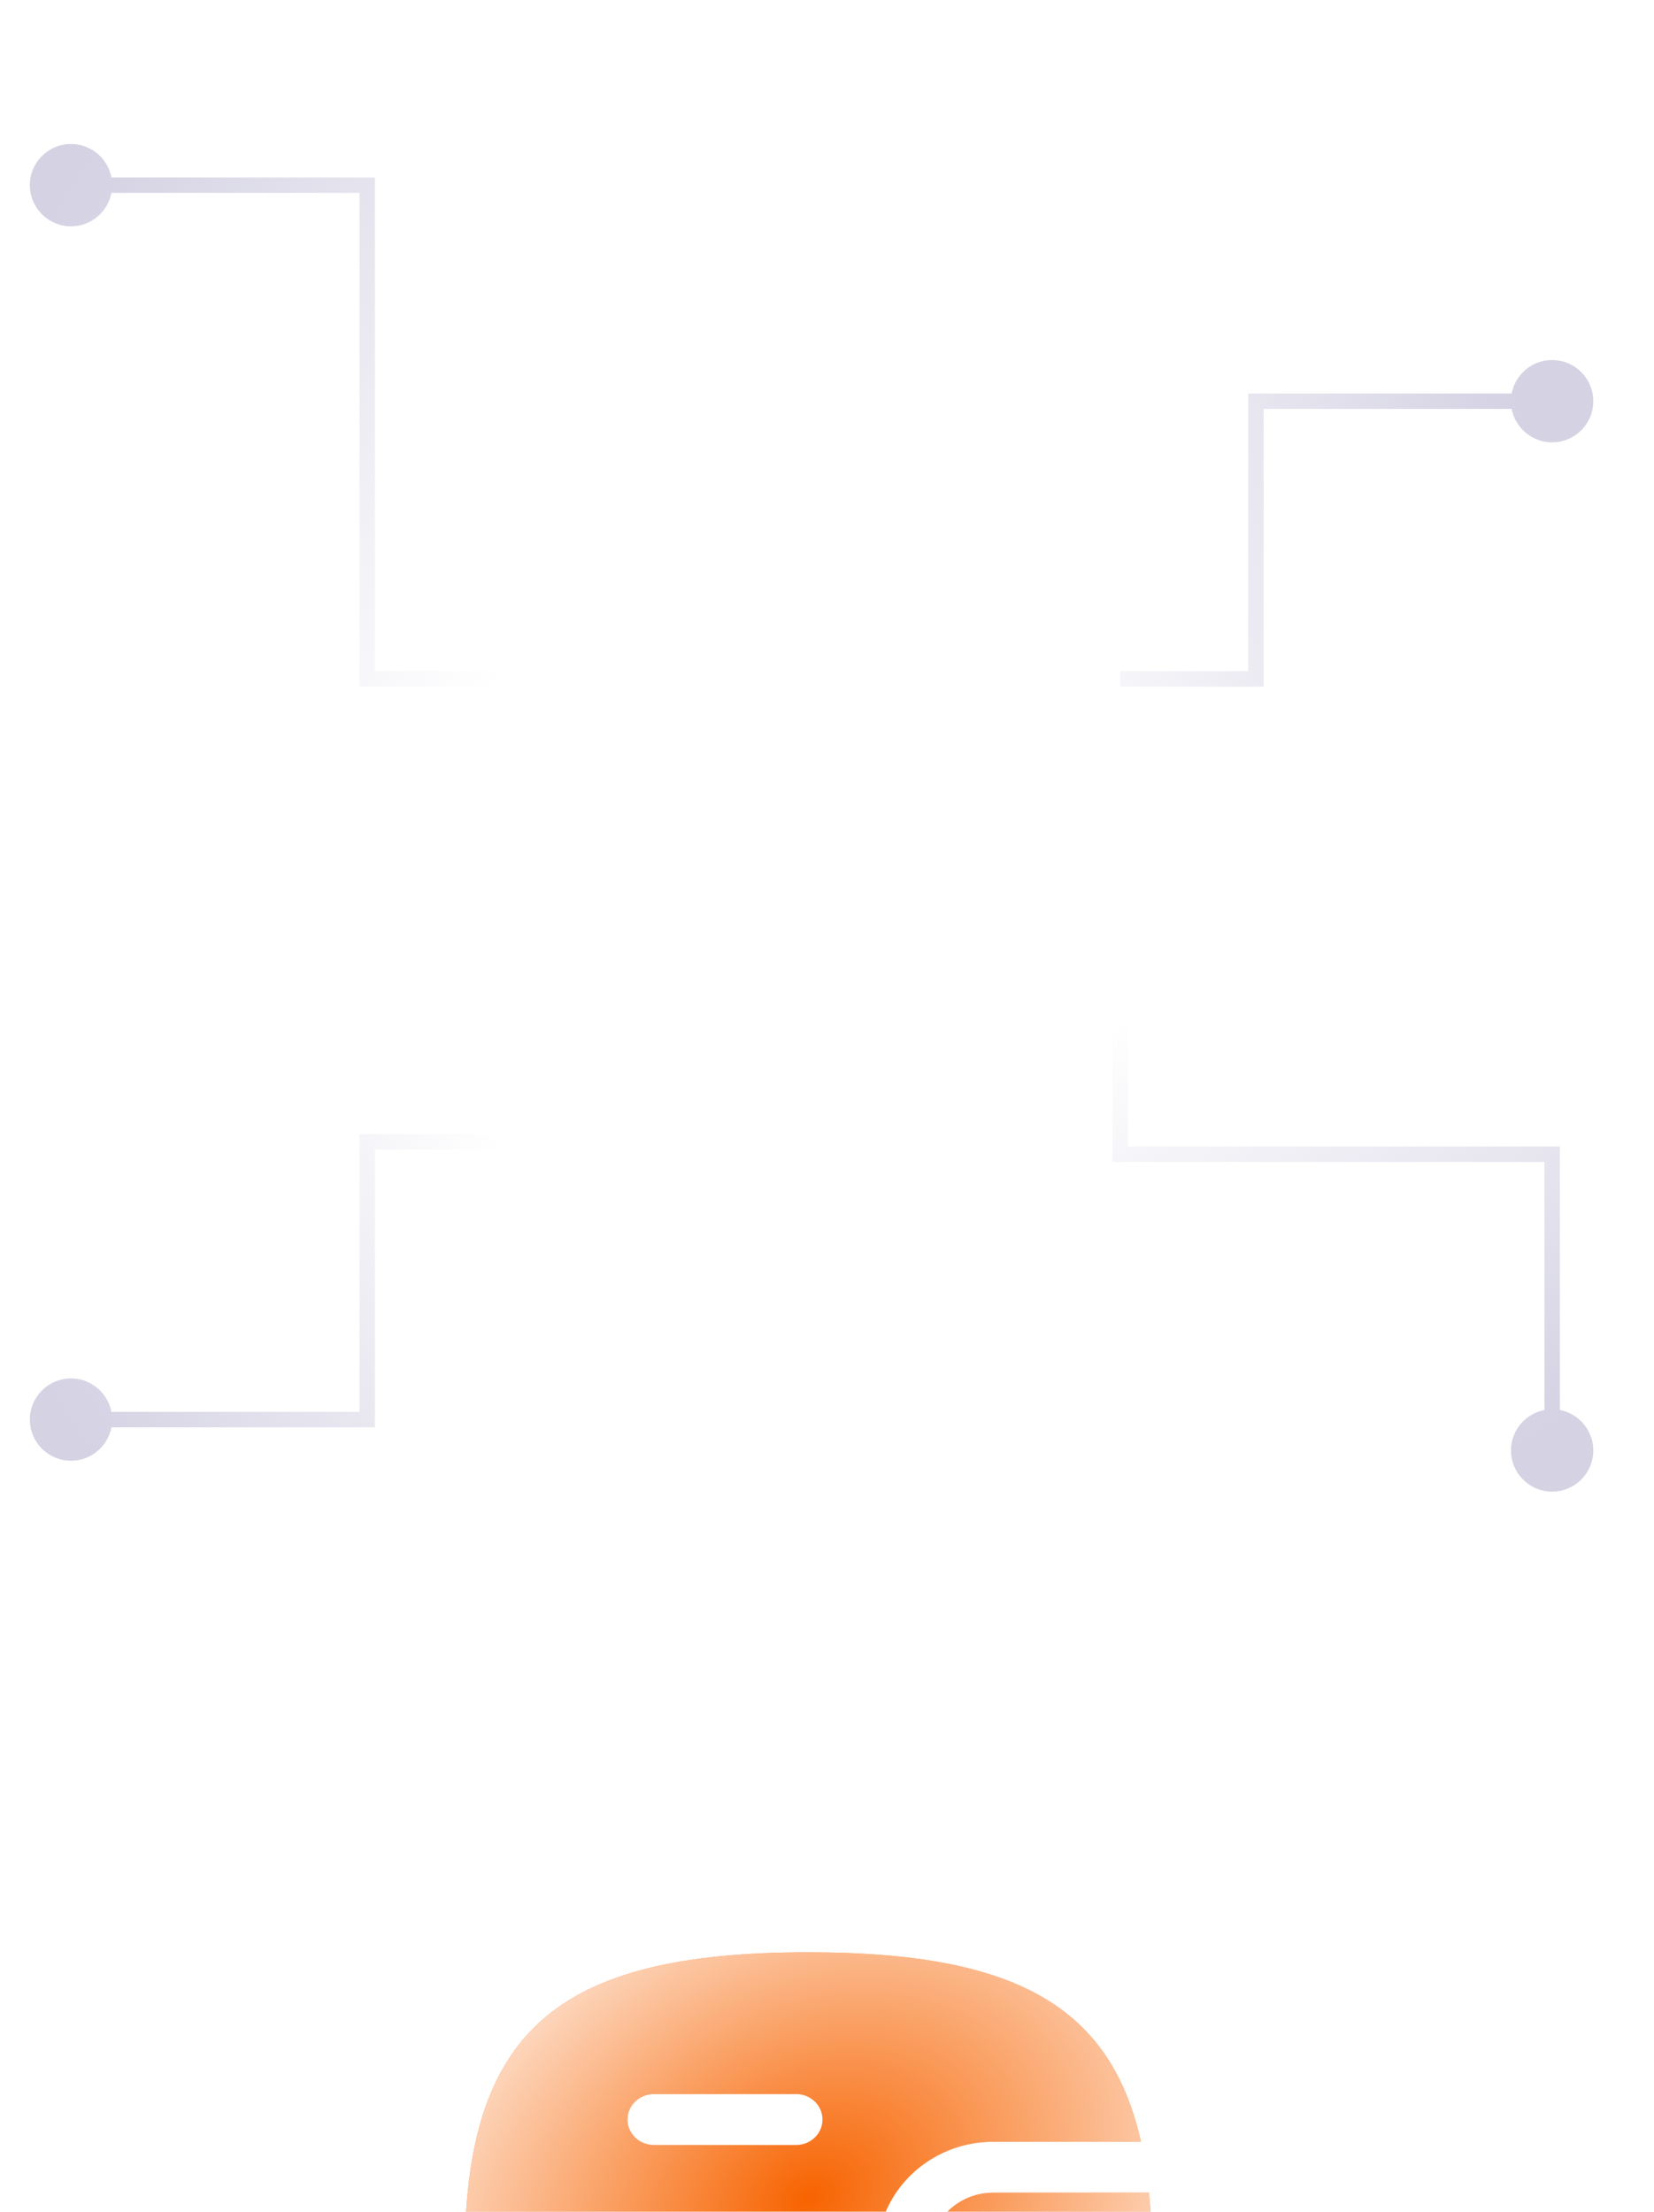 <svg width="89" height="119" viewBox="0 0 89 119" fill="none" xmlns="http://www.w3.org/2000/svg">
<rect width="88" height="88" transform="translate(0.5)" fill="white"/>
<g filter="url(#filter0_dddd_42_2288)">
<path fill-rule="evenodd" clip-rule="evenodd" d="M55.129 43.135C55.129 43.891 54.495 44.504 53.713 44.504C52.932 44.504 52.297 43.891 52.297 43.135C52.297 42.379 52.932 41.766 53.713 41.766C54.495 41.766 55.129 42.379 55.129 43.135ZM50.026 43.245C50.026 45.068 51.563 46.552 53.449 46.552H61.868C61.947 45.589 62 44.586 62 43.5C62 42.219 61.934 41.045 61.823 39.933H53.449C51.563 39.933 50.026 41.419 50.026 43.245Z" fill="white"/>
<path fill-rule="evenodd" clip-rule="evenodd" d="M55.129 43.135C55.129 43.891 54.495 44.504 53.713 44.504C52.932 44.504 52.297 43.891 52.297 43.135C52.297 42.379 52.932 41.766 53.713 41.766C54.495 41.766 55.129 42.379 55.129 43.135ZM50.026 43.245C50.026 45.068 51.563 46.552 53.449 46.552H61.868C61.947 45.589 62 44.586 62 43.5C62 42.219 61.934 41.045 61.823 39.933H53.449C51.563 39.933 50.026 41.419 50.026 43.245Z" fill="#F76300"/>
<path fill-rule="evenodd" clip-rule="evenodd" d="M55.129 43.135C55.129 43.891 54.495 44.504 53.713 44.504C52.932 44.504 52.297 43.891 52.297 43.135C52.297 42.379 52.932 41.766 53.713 41.766C54.495 41.766 55.129 42.379 55.129 43.135ZM50.026 43.245C50.026 45.068 51.563 46.552 53.449 46.552H61.868C61.947 45.589 62 44.586 62 43.5C62 42.219 61.934 41.045 61.823 39.933H53.449C51.563 39.933 50.026 41.419 50.026 43.245Z" fill="url(#paint0_radial_42_2288)" style="mix-blend-mode:overlay"/>
<path fill-rule="evenodd" clip-rule="evenodd" d="M42.842 37.368H35.178C34.397 37.368 33.763 36.755 33.763 35.999C33.763 35.244 34.397 34.63 35.178 34.63H42.842C43.624 34.63 44.258 35.244 44.258 35.999C44.258 36.755 43.624 37.368 42.842 37.368ZM53.449 49.29C50 49.29 47.195 46.578 47.195 43.244C47.195 39.909 50 37.195 53.449 37.195H61.396C59.739 29.795 54.467 27 43.501 27C29.842 27 25 31.319 25 43.5C25 55.683 29.842 60 43.501 60C54.718 60 59.981 57.079 61.506 49.29H53.449Z" fill="white"/>
<path fill-rule="evenodd" clip-rule="evenodd" d="M42.842 37.368H35.178C34.397 37.368 33.763 36.755 33.763 35.999C33.763 35.244 34.397 34.63 35.178 34.63H42.842C43.624 34.63 44.258 35.244 44.258 35.999C44.258 36.755 43.624 37.368 42.842 37.368ZM53.449 49.29C50 49.29 47.195 46.578 47.195 43.244C47.195 39.909 50 37.195 53.449 37.195H61.396C59.739 29.795 54.467 27 43.501 27C29.842 27 25 31.319 25 43.5C25 55.683 29.842 60 43.501 60C54.718 60 59.981 57.079 61.506 49.29H53.449Z" fill="#F76300"/>
<path fill-rule="evenodd" clip-rule="evenodd" d="M42.842 37.368H35.178C34.397 37.368 33.763 36.755 33.763 35.999C33.763 35.244 34.397 34.63 35.178 34.63H42.842C43.624 34.63 44.258 35.244 44.258 35.999C44.258 36.755 43.624 37.368 42.842 37.368ZM53.449 49.29C50 49.29 47.195 46.578 47.195 43.244C47.195 39.909 50 37.195 53.449 37.195H61.396C59.739 29.795 54.467 27 43.501 27C29.842 27 25 31.319 25 43.5C25 55.683 29.842 60 43.501 60C54.718 60 59.981 57.079 61.506 49.29H53.449Z" fill="url(#paint1_radial_42_2288)" style="mix-blend-mode:overlay"/>
</g>
<path d="M1.607 9.962C1.607 11.185 2.598 12.176 3.821 12.176C5.043 12.176 6.035 11.185 6.035 9.962C6.035 8.74 5.043 7.748 3.821 7.748C2.598 7.748 1.607 8.74 1.607 9.962ZM19.76 9.962H20.175V9.547H19.76V9.962ZM19.76 36.528H19.345V36.943H19.76V36.528ZM3.821 10.377H19.76V9.547H3.821V10.377ZM19.345 9.962V36.528H20.175V9.962H19.345ZM19.76 36.943H27.066V36.113H19.76V36.943Z" fill="url(#paint2_linear_42_2288)"/>
<path d="M83.519 80.252C82.296 80.252 81.305 79.26 81.305 78.038C81.305 76.815 82.296 75.824 83.519 75.824C84.742 75.824 85.733 76.815 85.733 78.038C85.733 79.26 84.742 80.252 83.519 80.252ZM83.519 62.098L83.519 61.683L83.934 61.683L83.934 62.098L83.519 62.098ZM60.274 62.098L60.274 62.513L59.858 62.513L59.858 62.098L60.274 62.098ZM83.104 78.038L83.104 62.098L83.934 62.098L83.934 78.038L83.104 78.038ZM83.519 62.513L60.274 62.513L60.274 61.683L83.519 61.683L83.519 62.513ZM59.858 62.098L59.858 54.792L60.689 54.792L60.689 62.098L59.858 62.098Z" fill="url(#paint3_linear_42_2288)"/>
<path d="M85.733 21.585C85.733 22.808 84.742 23.799 83.519 23.799C82.296 23.799 81.305 22.808 81.305 21.585C81.305 20.362 82.296 19.371 83.519 19.371C84.742 19.371 85.733 20.362 85.733 21.585ZM67.579 21.585H67.164V21.17H67.579V21.585ZM67.579 36.528H67.994V36.943H67.579V36.528ZM83.519 22H67.579V21.17H83.519V22ZM67.994 21.585V36.528H67.164V21.585H67.994ZM67.579 36.943H60.274V36.113H67.579V36.943Z" fill="url(#paint4_linear_42_2288)"/>
<path d="M1.607 76.377C1.607 75.155 2.598 74.163 3.821 74.163C5.043 74.163 6.035 75.155 6.035 76.377C6.035 77.6 5.043 78.591 3.821 78.591C2.598 78.591 1.607 77.6 1.607 76.377ZM19.76 76.377H20.175V76.793H19.76V76.377ZM19.76 61.434H19.345V61.019H19.76V61.434ZM3.821 75.962H19.76V76.793H3.821V75.962ZM19.345 76.377V61.434H20.175V76.377H19.345ZM19.76 61.019H27.066V61.849H19.76V61.019Z" fill="url(#paint5_linear_42_2288)"/>
<defs>
<filter id="filter0_dddd_42_2288" x="8.396" y="25.34" width="70.207" height="92.774" filterUnits="userSpaceOnUse" color-interpolation-filters="sRGB">
<feFlood flood-opacity="0" result="BackgroundImageFix"/>
<feColorMatrix in="SourceAlpha" type="matrix" values="0 0 0 0 0 0 0 0 0 0 0 0 0 0 0 0 0 0 127 0" result="hardAlpha"/>
<feOffset dy="3.321"/>
<feGaussianBlur stdDeviation="2.491"/>
<feColorMatrix type="matrix" values="0 0 0 0 0.98 0 0 0 0 0.541 0 0 0 0 0 0 0 0 0.26 0"/>
<feBlend mode="normal" in2="BackgroundImageFix" result="effect1_dropShadow_42_2288"/>
<feColorMatrix in="SourceAlpha" type="matrix" values="0 0 0 0 0 0 0 0 0 0 0 0 0 0 0 0 0 0 127 0" result="hardAlpha"/>
<feOffset dy="9.962"/>
<feGaussianBlur stdDeviation="4.981"/>
<feColorMatrix type="matrix" values="0 0 0 0 0.98 0 0 0 0 0.541 0 0 0 0 0 0 0 0 0.22 0"/>
<feBlend mode="normal" in2="effect1_dropShadow_42_2288" result="effect2_dropShadow_42_2288"/>
<feColorMatrix in="SourceAlpha" type="matrix" values="0 0 0 0 0 0 0 0 0 0 0 0 0 0 0 0 0 0 127 0" result="hardAlpha"/>
<feOffset dy="23.245"/>
<feGaussianBlur stdDeviation="6.642"/>
<feColorMatrix type="matrix" values="0 0 0 0 0.98 0 0 0 0 0.541 0 0 0 0 0 0 0 0 0.13 0"/>
<feBlend mode="normal" in2="effect2_dropShadow_42_2288" result="effect3_dropShadow_42_2288"/>
<feColorMatrix in="SourceAlpha" type="matrix" values="0 0 0 0 0 0 0 0 0 0 0 0 0 0 0 0 0 0 127 0" result="hardAlpha"/>
<feOffset dy="41.509"/>
<feGaussianBlur stdDeviation="8.302"/>
<feColorMatrix type="matrix" values="0 0 0 0 0.98 0 0 0 0 0.541 0 0 0 0 0 0 0 0 0.04 0"/>
<feBlend mode="normal" in2="effect3_dropShadow_42_2288" result="effect4_dropShadow_42_2288"/>
<feBlend mode="normal" in="SourceGraphic" in2="effect4_dropShadow_42_2288" result="shape"/>
</filter>
<radialGradient id="paint0_radial_42_2288" cx="0" cy="0" r="1" gradientUnits="userSpaceOnUse" gradientTransform="translate(43.5 40.2) rotate(62.275) scale(22.368 30.01)">
<stop stop-color="white" stop-opacity="0"/>
<stop offset="1" stop-color="white"/>
</radialGradient>
<radialGradient id="paint1_radial_42_2288" cx="0" cy="0" r="1" gradientUnits="userSpaceOnUse" gradientTransform="translate(43.5 40.2) rotate(62.275) scale(22.368 30.01)">
<stop stop-color="white" stop-opacity="0"/>
<stop offset="1" stop-color="white"/>
</radialGradient>
<linearGradient id="paint2_linear_42_2288" x1="3.821" y1="9.962" x2="32.331" y2="28.376" gradientUnits="userSpaceOnUse">
<stop stop-color="#D4D2E3"/>
<stop offset="1" stop-color="#D4D2E3" stop-opacity="0"/>
</linearGradient>
<linearGradient id="paint3_linear_42_2288" x1="81.028" y1="78.038" x2="65.96" y2="51.557" gradientUnits="userSpaceOnUse">
<stop stop-color="#D4D2E3"/>
<stop offset="1" stop-color="#D4D2E3" stop-opacity="0"/>
</linearGradient>
<linearGradient id="paint4_linear_42_2288" x1="83.519" y1="29.057" x2="53.632" y2="36.528" gradientUnits="userSpaceOnUse">
<stop stop-color="#D4D2E3"/>
<stop offset="1" stop-color="#D4D2E3" stop-opacity="0"/>
</linearGradient>
<linearGradient id="paint5_linear_42_2288" x1="3.821" y1="76.377" x2="27.066" y2="61.434" gradientUnits="userSpaceOnUse">
<stop stop-color="#D4D2E3"/>
<stop offset="1" stop-color="#D4D2E3" stop-opacity="0"/>
</linearGradient>
</defs>
</svg>
